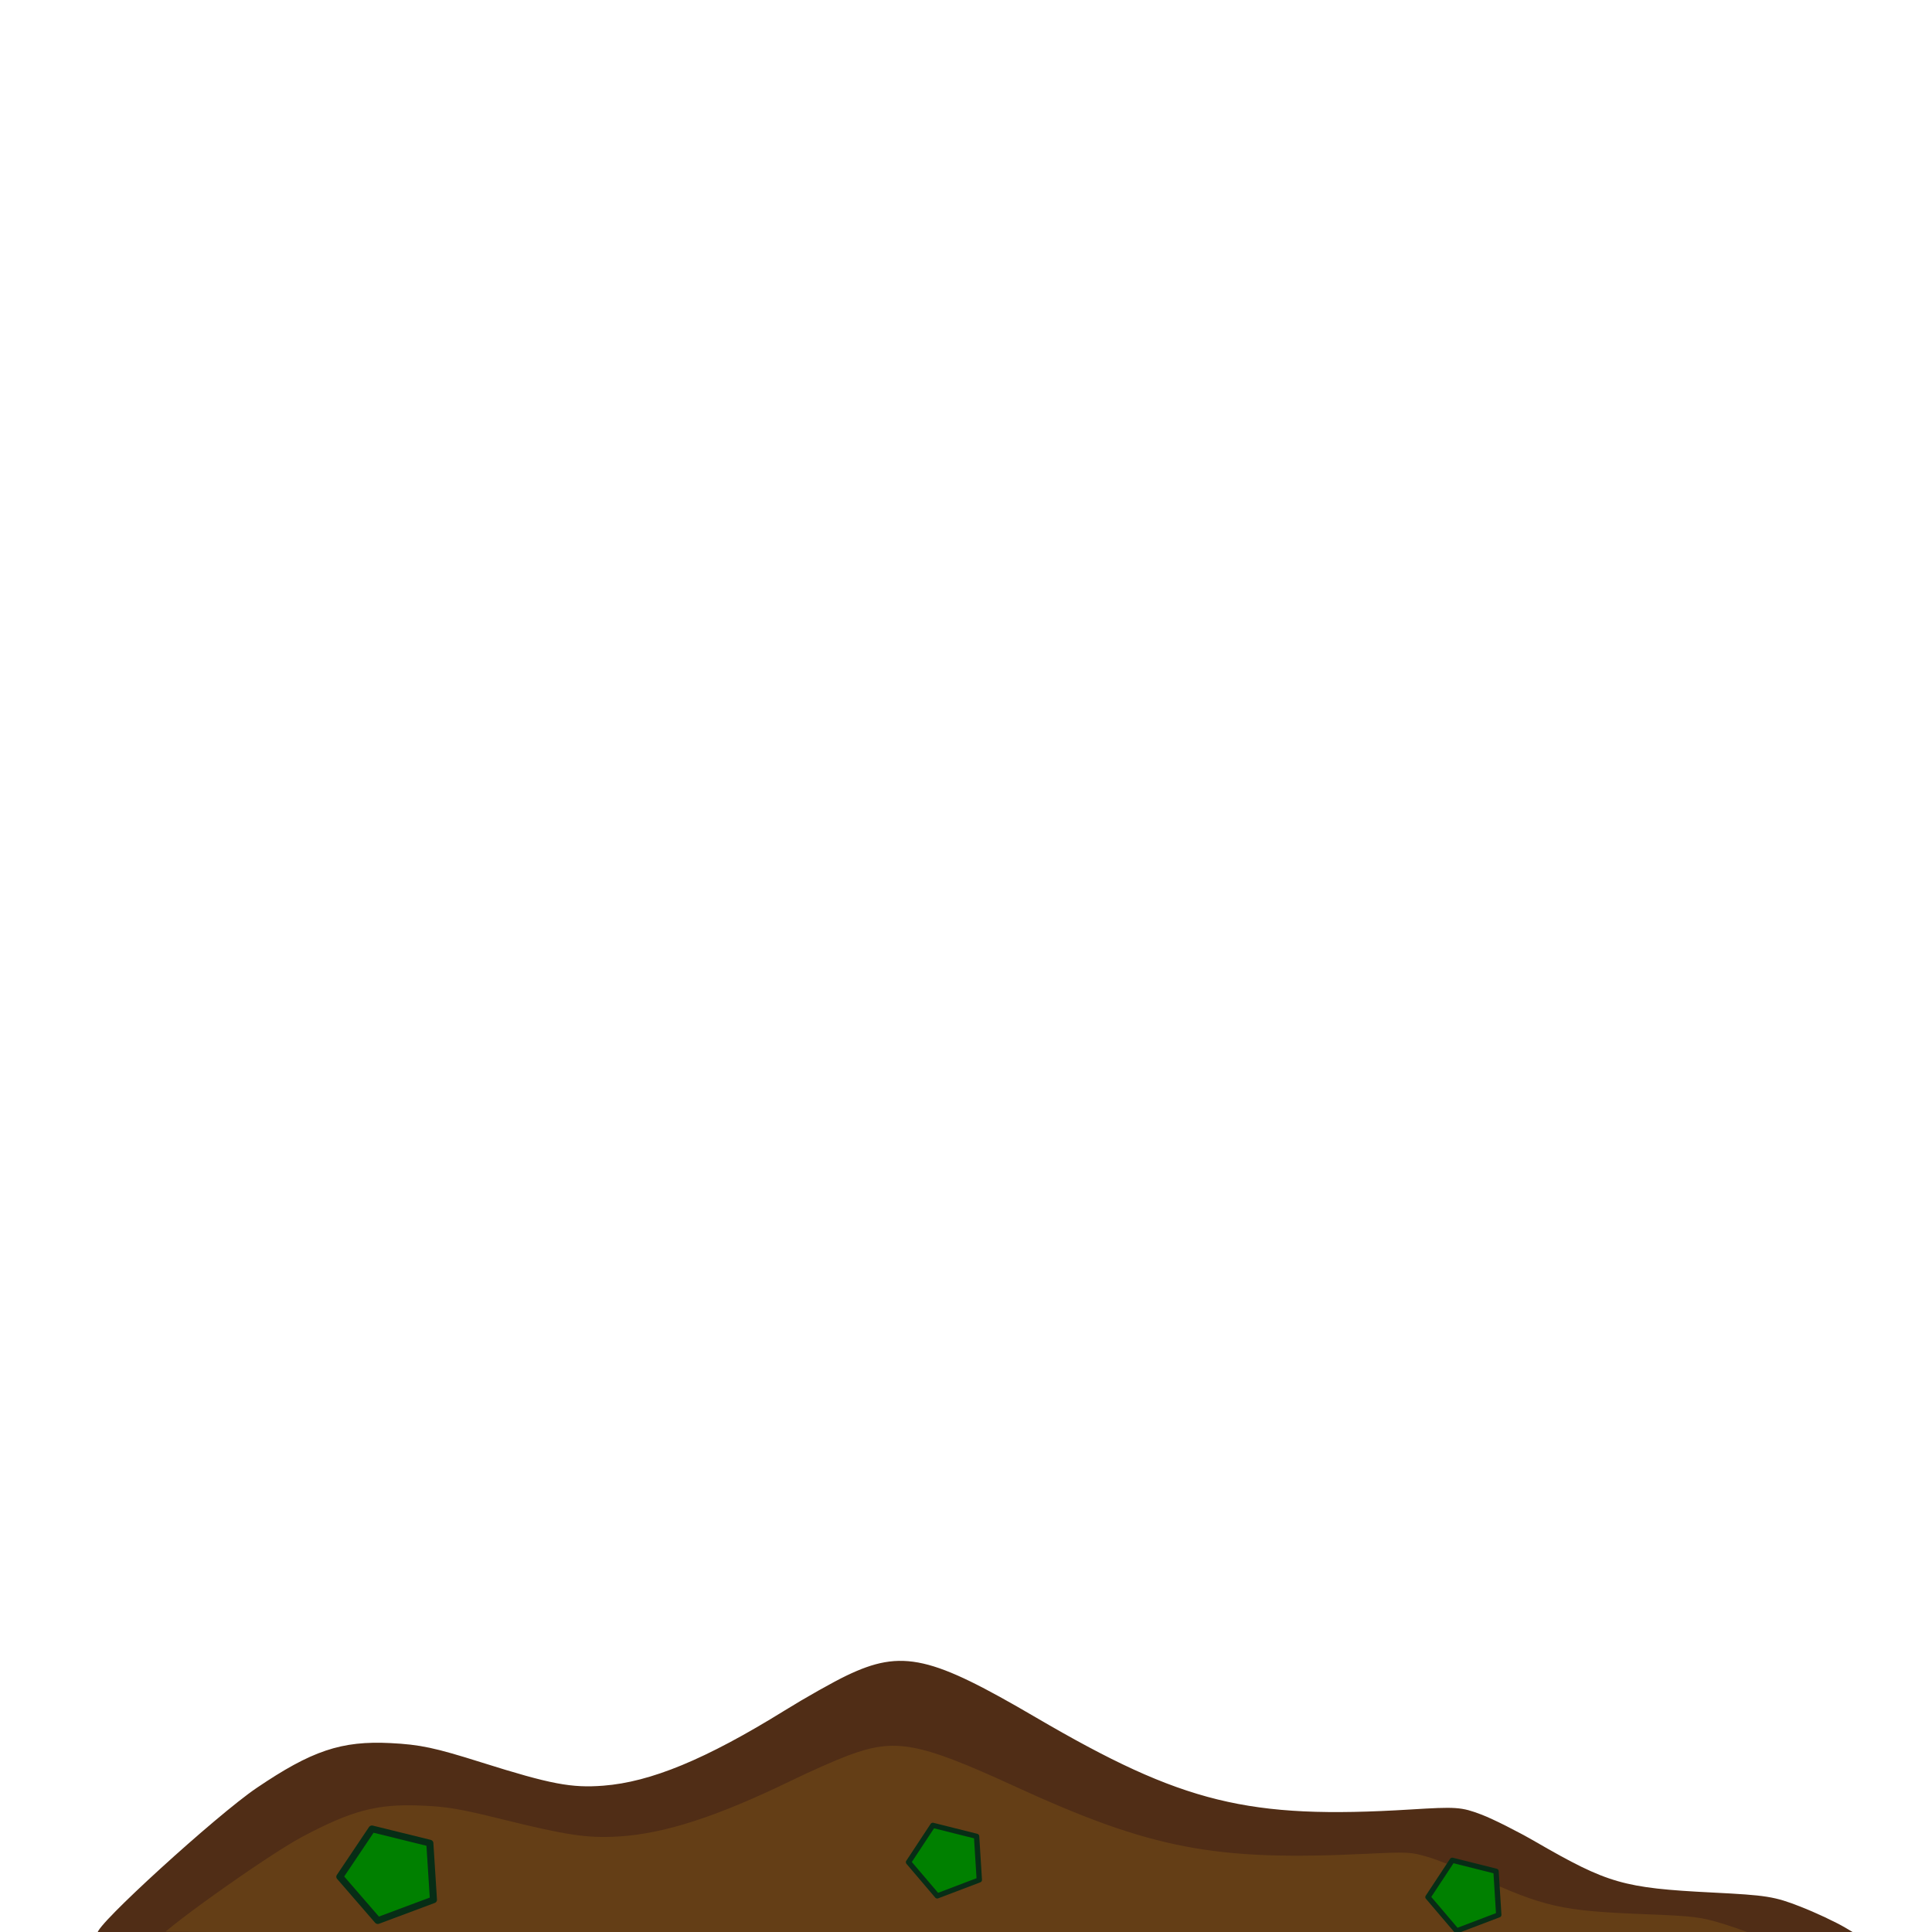 <?xml version="1.0" encoding="UTF-8" standalone="no"?>
<!-- Created with Inkscape (http://www.inkscape.org/) -->

<svg
   width="200mm"
   height="200mm"
   viewBox="0 0 200 200"
   version="1.1"
   id="svg19653"
   inkscape:version="1.1.1 (3bf5ae0, 2021-09-20)"
   sodipodi:docname="svg_scrap.svg"
   inkscape:export-filename="/home/jackdelahunt/Projects/Eiram/Assets/Resources/Sprites/New/scrap.png"
   inkscape:export-xdpi="8.1280003"
   inkscape:export-ydpi="8.1280003"
   xmlns:inkscape="http://www.inkscape.org/namespaces/inkscape"
   xmlns:sodipodi="http://sodipodi.sourceforge.net/DTD/sodipodi-0.dtd"
   xmlns="http://www.w3.org/2000/svg"
   xmlns:svg="http://www.w3.org/2000/svg">
  <sodipodi:namedview
     id="namedview19655"
     pagecolor="#ffffff"
     bordercolor="#666666"
     borderopacity="1.0"
     inkscape:pageshadow="2"
     inkscape:pageopacity="0.0"
     inkscape:pagecheckerboard="0"
     inkscape:document-units="mm"
     showgrid="false"
     width="200mm"
     inkscape:snap-global="false"
     inkscape:zoom="0.37371282"
     inkscape:cx="333.14351"
     inkscape:cy="357.22617"
     inkscape:window-width="1920"
     inkscape:window-height="1016"
     inkscape:window-x="0"
     inkscape:window-y="32"
     inkscape:window-maximized="1"
     inkscape:current-layer="layer1" />
  <defs
     id="defs19650">
    <inkscape:path-effect
       effect="bspline"
       id="path-effect19897"
       is_visible="true"
       lpeversion="1"
       weight="33.333"
       steps="2"
       helper_size="0"
       apply_no_weight="true"
       apply_with_weight="true"
       only_selected="false" />
  </defs>
  <g
     inkscape:label="Layer 1"
     inkscape:groupmode="layer"
     id="layer1">
    <path
       style="fill:#502d16;fill-opacity:1;stroke:#502d16;stroke-width:4.88;stroke-linecap:round;stroke-linejoin:round;stroke-opacity:1"
       d="m 338.272,757.967 c -163.484,-0.385 -297.605,-1.063 -298.047,-1.506 -1.908,-1.908 45.99,-45.582 61.458,-56.038 21.122,-14.279 32.164,-17.997 50.687,-17.068 11.39,0.571 16.924,1.748 34.94,7.431 27.278,8.605 35.711,10.202 48.588,9.204 19.014,-1.473 40.908,-10.525 71.895,-29.723 8.056,-4.991 18.904,-11.105 24.107,-13.586 20.576,-9.813 30.862,-7.467 71.484,16.299 57.854,33.847 83.873,40.237 147.841,36.309 17.66,-1.085 19.181,-0.98 26.596,1.833 4.326,1.641 13.658,6.33 20.738,10.419 28.738,16.601 35.119,18.432 70.404,20.205 20.845,1.047 23.639,1.493 33.448,5.329 5.887,2.302 13.714,5.978 17.393,8.169 l 6.69,3.983 -45.489,-0.28 c -25.019,-0.154 -179.249,-0.595 -342.732,-0.981 z"
       id="path20719"
       transform="scale(0.265)" />
    <path
       style="fill:#643e16;fill-opacity:1;stroke:#502d16;stroke-width:1.061;stroke-linecap:round;stroke-linejoin:round;stroke-opacity:1"
       d="m 89.152,200.751 c -40.142,-0.074 -73.074,-0.205 -73.183,-0.29 -0.468,-0.368 11.292,-8.781 15.09,-10.796 5.186,-2.751 7.898,-3.467 12.446,-3.288 2.797,0.11 4.156,0.337 8.579,1.432 6.698,1.658 8.769,1.965 11.93,1.773 4.669,-0.284 10.045,-2.028 17.653,-5.726 1.978,-0.962 4.642,-2.139 5.919,-2.617 5.052,-1.89 7.578,-1.439 17.552,3.14 14.206,6.521 20.594,7.752 36.301,6.995 4.336,-0.209 4.71,-0.189 6.53,0.353 1.062,0.316 3.354,1.219 5.092,2.007 7.056,3.198 8.623,3.551 17.287,3.893 5.118,0.202 5.804,0.288 8.213,1.027 1.445,0.444 3.367,1.152 4.271,1.574 l 1.643,0.767 -11.17,-0.054 c -6.143,-0.03 -44.013,-0.115 -84.155,-0.189 z"
       id="path21025" />
    <path
       sodipodi:type="star"
       style="fill:#008000;fill-opacity:1;stroke:#072d16;stroke-width:3.647;stroke-linecap:round;stroke-linejoin:round;stroke-opacity:1"
       id="path21667"
       inkscape:flatsided="true"
       sodipodi:sides="5"
       sodipodi:cx="325.11902"
       sodipodi:cy="700.72961"
       sodipodi:r1="26.183887"
       sodipodi:r2="21.18321"
       sodipodi:arg1="0.56794409"
       sodipodi:arg2="1.1962626"
       inkscape:rounded="0"
       inkscape:randomized="0"
       d="m 347.192,714.814 -28.647,11.261 -19.562,-23.765 16.557,-25.949 29.795,7.728 z"
       transform="matrix(0.201,0,0,0.191,-24.916,60.139)"
       inkscape:transform-center-x="0.40826657"
       inkscape:transform-center-y="0.093325522" />
    <path
       sodipodi:type="star"
       style="fill:#008000;fill-opacity:1;stroke:#072d16;stroke-width:3.647;stroke-linecap:round;stroke-linejoin:round;stroke-opacity:1"
       id="path21667-7"
       inkscape:flatsided="true"
       sodipodi:sides="5"
       sodipodi:cx="325.11902"
       sodipodi:cy="700.72961"
       sodipodi:r1="26.183887"
       sodipodi:r2="21.18321"
       sodipodi:arg1="0.56794409"
       sodipodi:arg2="1.1962626"
       inkscape:rounded="0"
       inkscape:randomized="0"
       transform="matrix(0.152,0,0,0.147,102.378,93.148)"
       inkscape:transform-center-x="0.30780268"
       inkscape:transform-center-y="0.071925683"
       d="m 347.192,714.814 -28.647,11.261 -19.562,-23.765 16.557,-25.949 29.795,7.728 z" />
    <path
       sodipodi:type="star"
       style="fill:#008000;fill-opacity:1;stroke:#072d16;stroke-width:3.647;stroke-linecap:round;stroke-linejoin:round;stroke-opacity:1"
       id="path21667-7-5"
       inkscape:flatsided="true"
       sodipodi:sides="5"
       sodipodi:cx="325.11902"
       sodipodi:cy="700.72961"
       sodipodi:r1="26.183887"
       sodipodi:r2="21.18321"
       sodipodi:arg1="0.56794409"
       sodipodi:arg2="1.1962626"
       inkscape:rounded="0"
       inkscape:randomized="0"
       transform="matrix(0.152,0,0,0.147,48.605,89.532)"
       inkscape:transform-center-x="0.30780268"
       inkscape:transform-center-y="0.071925683"
       d="m 347.192,714.814 -28.647,11.261 -19.562,-23.765 16.557,-25.949 29.795,7.728 z" />
  </g>
</svg>
